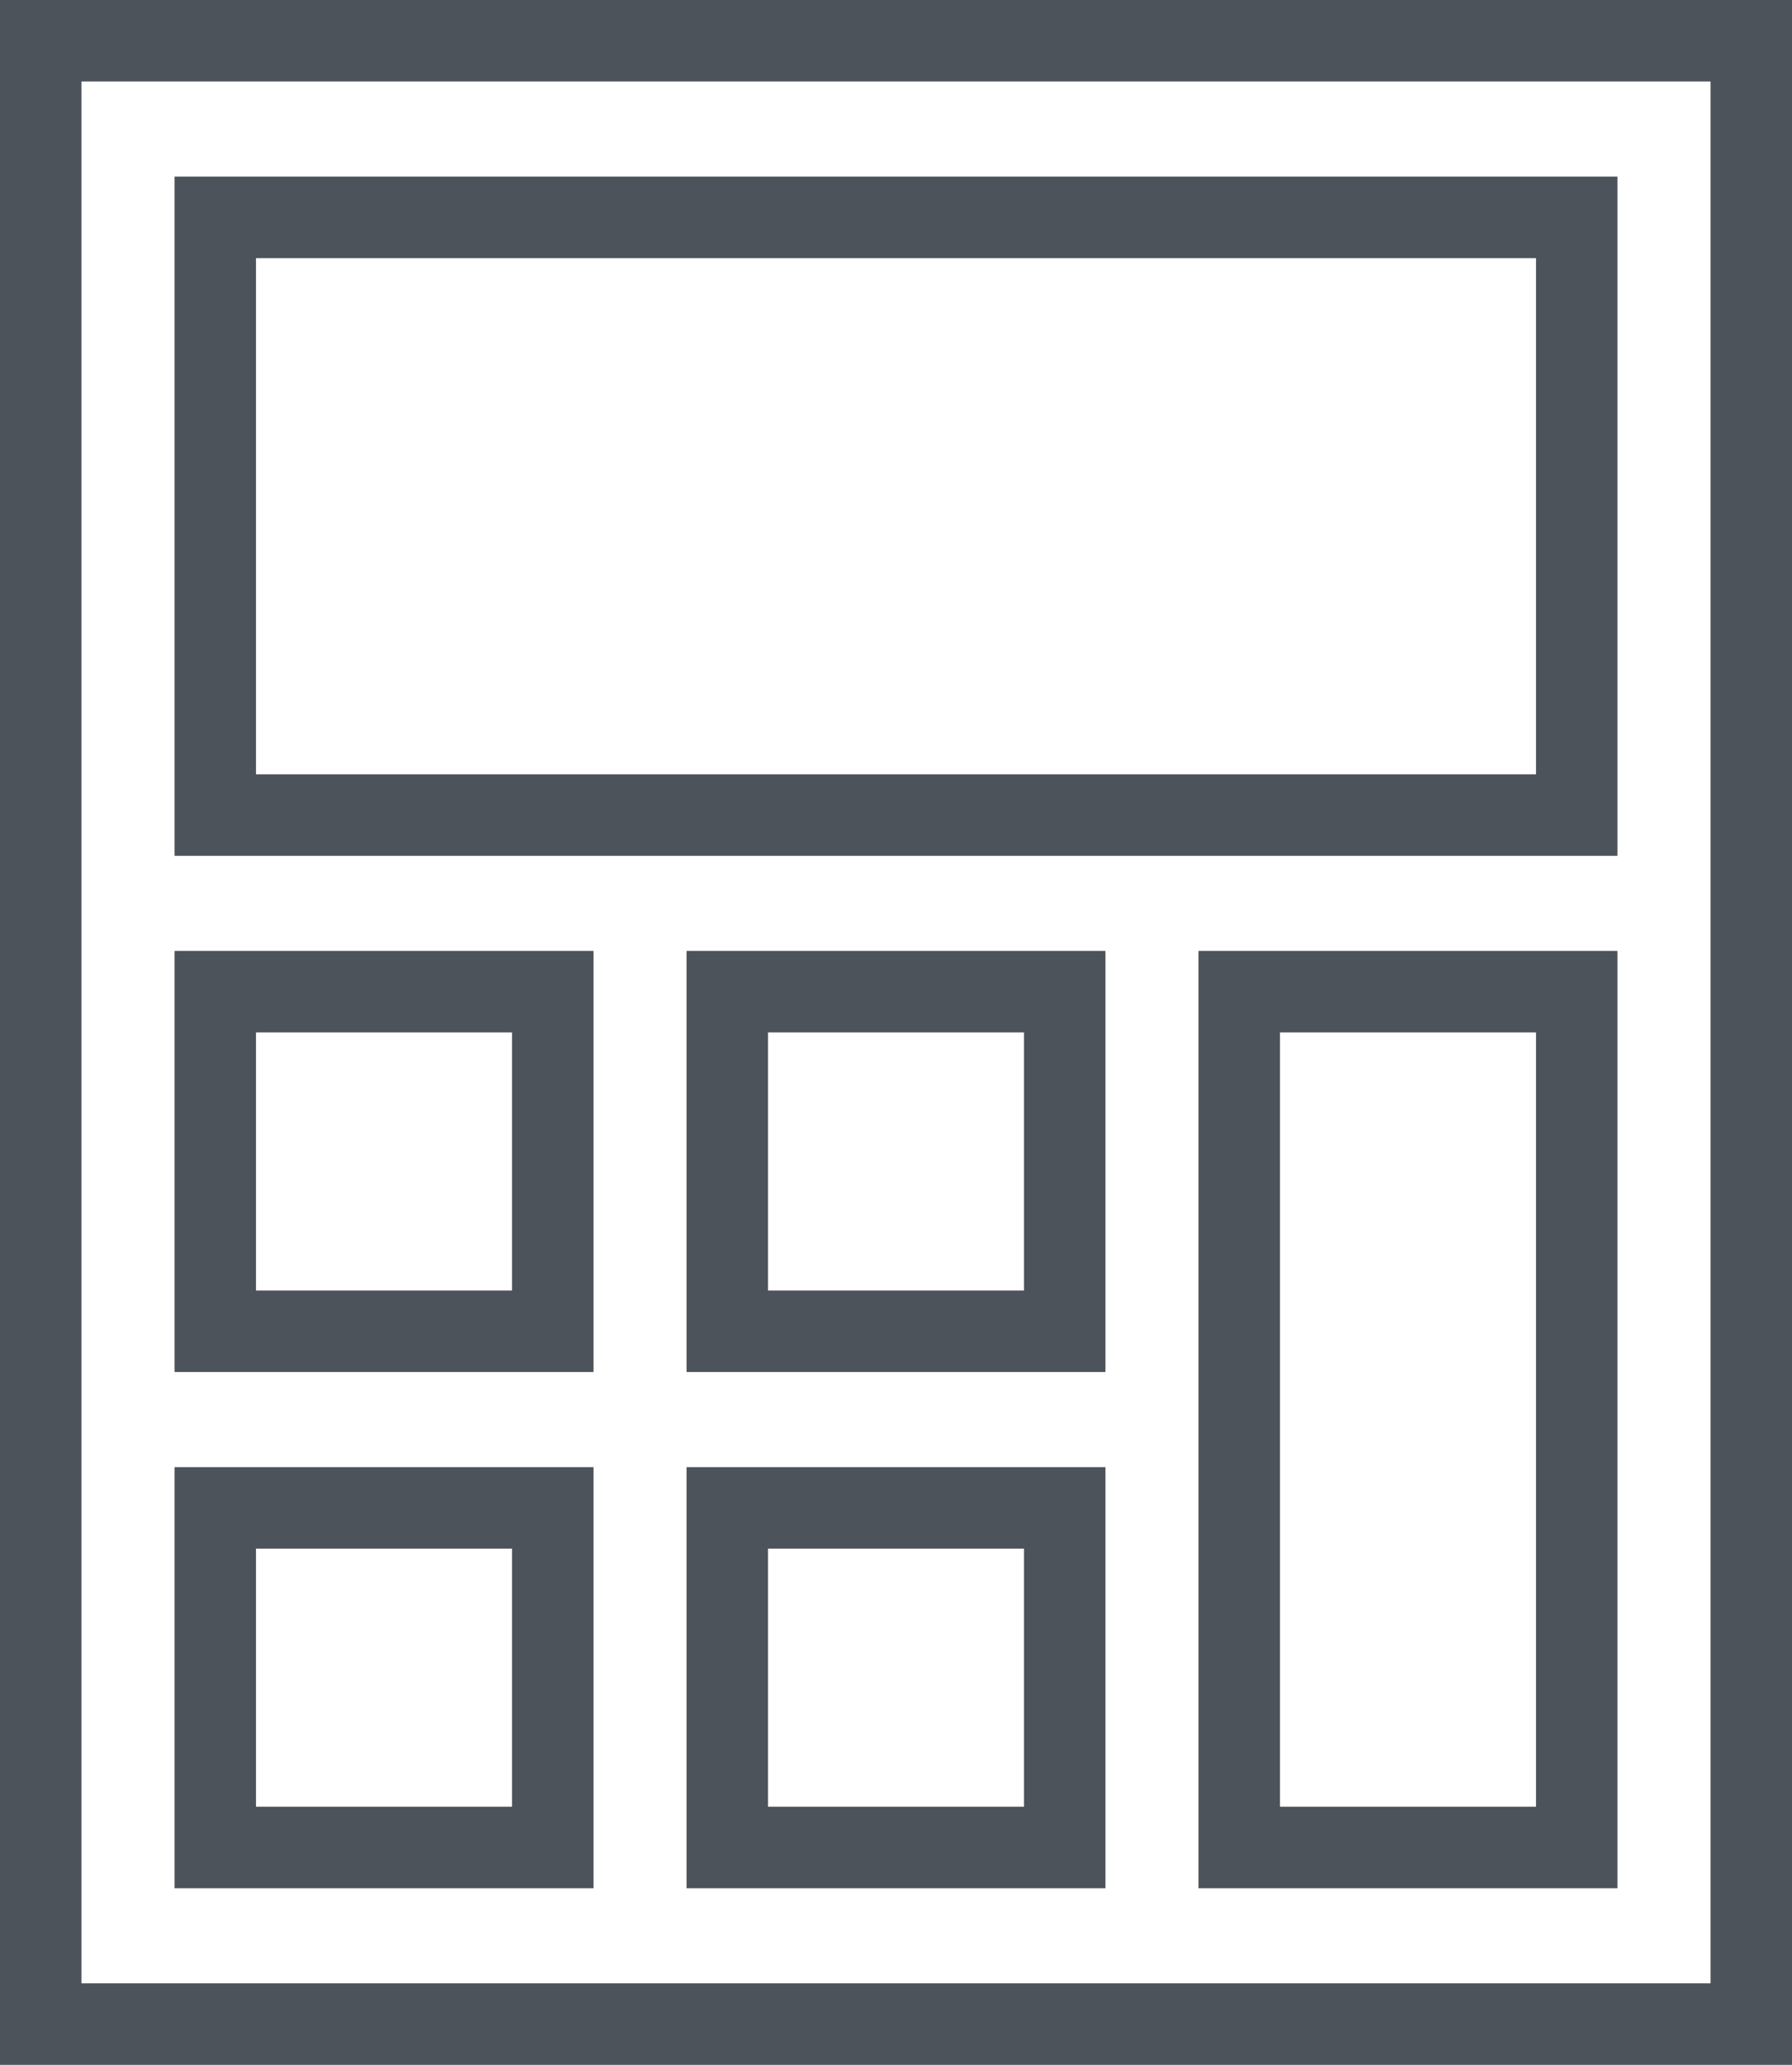 <svg width="33" height="38" viewBox="0 0 33 38" fill="none" xmlns="http://www.w3.org/2000/svg">
<path d="M4.714 4H3.964V4.75V14.25V15H4.714H28.286H29.036V14.25V4.75V4H28.286H4.714ZM4.714 18.25H3.964V19V23.75V24.5H4.714H9.429H10.179V23.75V19V18.25H9.429H4.714ZM4.714 27.75H3.964V28.5V33.25V34H4.714H9.429H10.179V33.25V28.5V27.75H9.429H4.714ZM14.143 18.25H13.393V19V23.75V24.5H14.143H18.857H19.607V23.75V19V18.25H18.857H14.143ZM14.143 27.75H13.393V28.5V33.25V34H14.143H18.857H19.607V33.25V28.5V27.75H18.857H14.143ZM23.571 18.25H22.821V19V33.25V34H23.571H28.286H29.036V33.25V19V18.25H28.286H23.571ZM32.25 37.25H0.75V0.75H32.25V37.25Z" stroke="#1D262F" stroke-opacity="0.79" stroke-width="1.5"/>
</svg>

